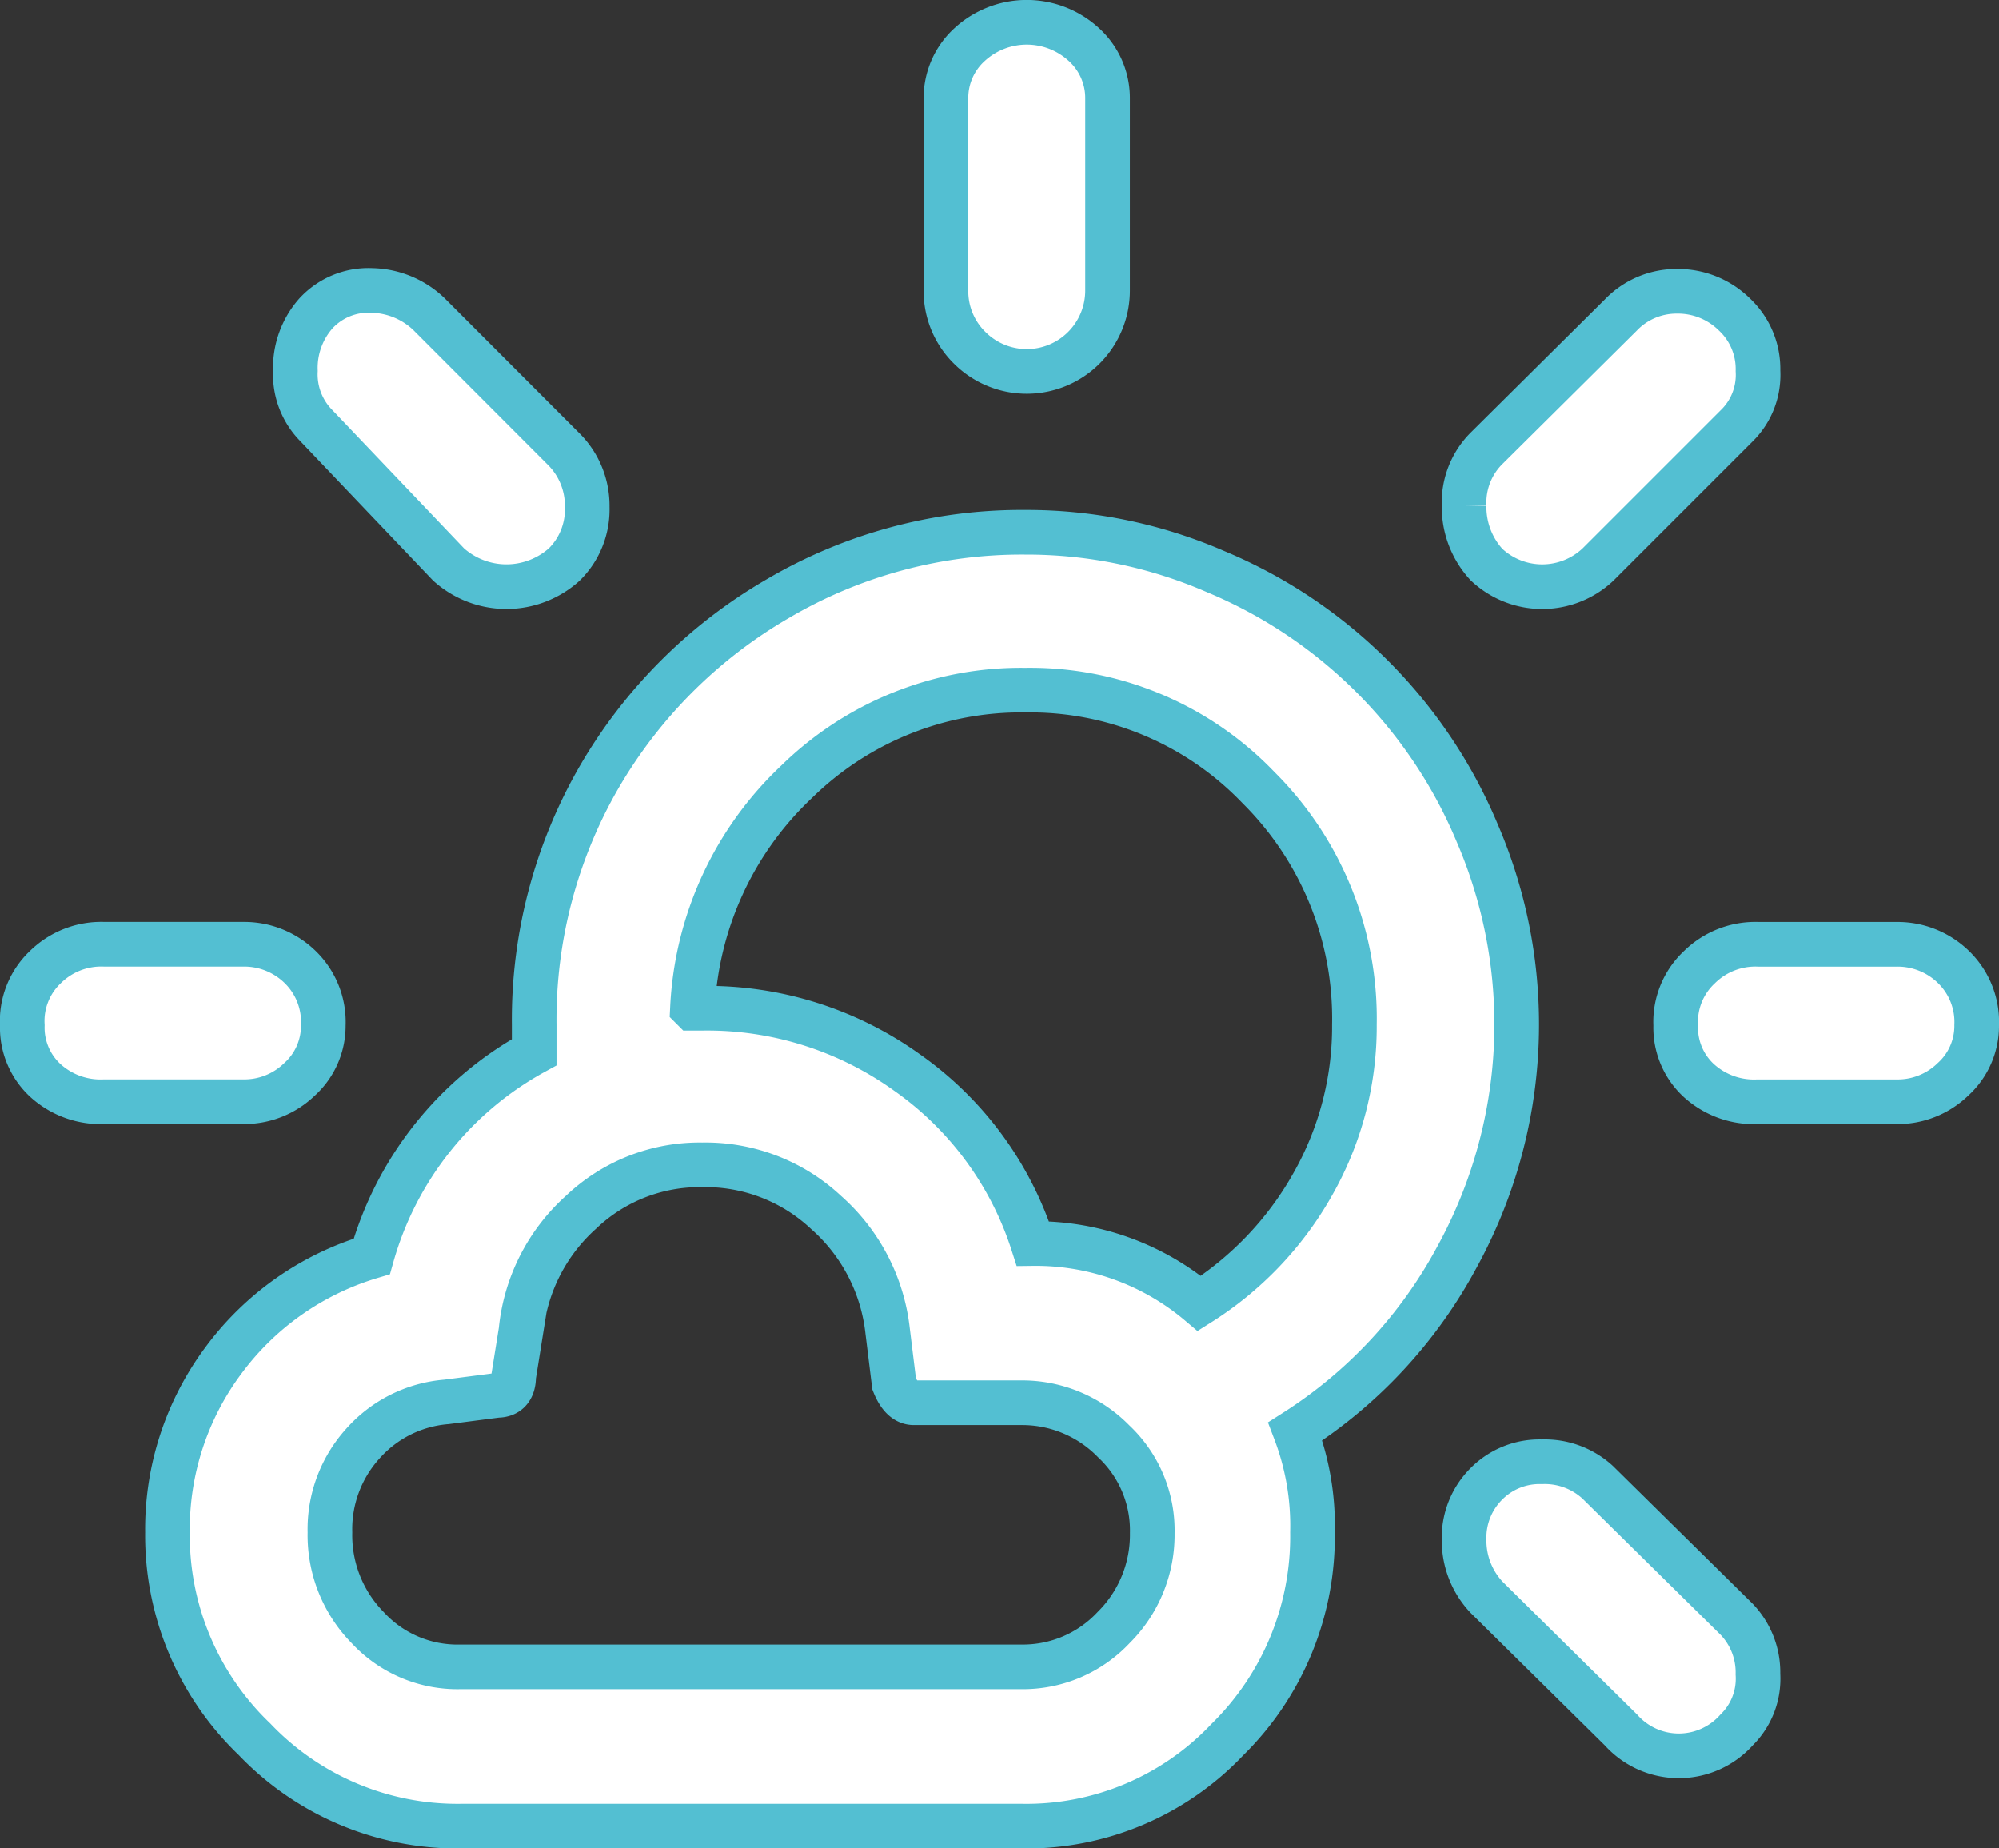 <svg xmlns="http://www.w3.org/2000/svg" width="44.783" height="41.402" viewBox="0 0 44.783 41.402">
  <rect x="0" y="0" width="44.783" height="41.402" fill="#333333" stroke="none"/>
  <path id="Availability_Icon" data-name="Availability Icon" d="M3.708,23.91a1.61,1.61,0,0,0,.514,1.231,1.834,1.834,0,0,0,1.323.478H8.65a1.776,1.776,0,0,0,1.268-.5,1.615,1.615,0,0,0,.533-1.213,1.716,1.716,0,0,0-.514-1.3,1.793,1.793,0,0,0-1.268-.514H5.545a1.786,1.786,0,0,0-1.323.514A1.663,1.663,0,0,0,3.708,23.91ZM6.96,35.265A6.32,6.32,0,0,0,8.908,39.9a6.28,6.28,0,0,0,4.612,1.948h12.6A6.193,6.193,0,0,0,30.7,39.914a6.381,6.381,0,0,0,1.911-4.648,5.93,5.93,0,0,0-.386-2.26,10.54,10.54,0,0,0,3.62-3.9,10.825,10.825,0,0,0,.459-9.5,10.9,10.9,0,0,0-5.861-5.861,10.608,10.608,0,0,0-4.263-.882,10.781,10.781,0,0,0-5.549,1.488,11.017,11.017,0,0,0-4.005,4.005,10.862,10.862,0,0,0-1.451,5.53v.625a7.537,7.537,0,0,0-3.638,4.575,6.39,6.39,0,0,0-3.326,2.333A6.322,6.322,0,0,0,6.96,35.265ZM9.826,9.249A1.632,1.632,0,0,0,10.3,10.48l2.958,3.105a1.939,1.939,0,0,0,2.591,0,1.731,1.731,0,0,0,.514-1.286,1.79,1.79,0,0,0-.514-1.286L12.821,7.981a1.906,1.906,0,0,0-1.286-.533,1.6,1.6,0,0,0-1.249.514A1.842,1.842,0,0,0,9.826,9.249ZM10.6,35.265a2.856,2.856,0,0,1,.735-1.984,2.8,2.8,0,0,1,1.874-.937l1.139-.147c.239,0,.367-.147.367-.423l.165-1.029A4.1,4.1,0,0,1,16.22,28.1a3.848,3.848,0,0,1,2.719-1.066A3.948,3.948,0,0,1,21.714,28.1a4.15,4.15,0,0,1,1.378,2.646l.147,1.194c.11.276.257.423.441.423H26.1a2.864,2.864,0,0,1,2.058.864,2.735,2.735,0,0,1,.864,2.058,2.928,2.928,0,0,1-.864,2.113,2.781,2.781,0,0,1-2.058.882H13.519a2.735,2.735,0,0,1-2.076-.882A2.953,2.953,0,0,1,10.6,35.265Zm8.121-11.741a7.453,7.453,0,0,1,2.333-5.071A7.177,7.177,0,0,1,26.178,16.4,7.078,7.078,0,0,1,31.4,18.582a7.292,7.292,0,0,1,2.15,5.31,7.146,7.146,0,0,1-.937,3.583,7.5,7.5,0,0,1-2.536,2.664,5.674,5.674,0,0,0-3.73-1.341,7.465,7.465,0,0,0-2.829-3.84,7.675,7.675,0,0,0-4.557-1.433h-.239ZM24.4,7.448a1.777,1.777,0,0,0,.533,1.286,1.81,1.81,0,0,0,3.087-1.286v-4.3a1.615,1.615,0,0,0-.533-1.213,1.891,1.891,0,0,0-2.554,0A1.615,1.615,0,0,0,24.4,3.149ZM36.008,35.431a1.852,1.852,0,0,0,.5,1.286l3.013,2.976a1.736,1.736,0,0,0,2.591,0,1.608,1.608,0,0,0,.478-1.249,1.721,1.721,0,0,0-.478-1.231L39,34.144a1.751,1.751,0,0,0-1.249-.459,1.675,1.675,0,0,0-1.249.5A1.7,1.7,0,0,0,36.008,35.431Zm0-23.169a1.909,1.909,0,0,0,.5,1.323,1.821,1.821,0,0,0,2.5,0l3.105-3.105a1.593,1.593,0,0,0,.478-1.231,1.677,1.677,0,0,0-.533-1.268,1.8,1.8,0,0,0-1.286-.514A1.725,1.725,0,0,0,39.517,8L36.5,10.994A1.717,1.717,0,0,0,36.008,12.262Zm4.74,11.649a1.61,1.61,0,0,0,.514,1.231,1.834,1.834,0,0,0,1.323.478h3.105a1.776,1.776,0,0,0,1.268-.5,1.615,1.615,0,0,0,.533-1.213,1.716,1.716,0,0,0-.514-1.3,1.793,1.793,0,0,0-1.268-.514H42.6a1.786,1.786,0,0,0-1.323.514A1.675,1.675,0,0,0,40.748,23.91Z" transform="translate(-3.208 -0.94)" fill="#fff" stroke="#53bfd2" stroke-width="1"/>
</svg>
